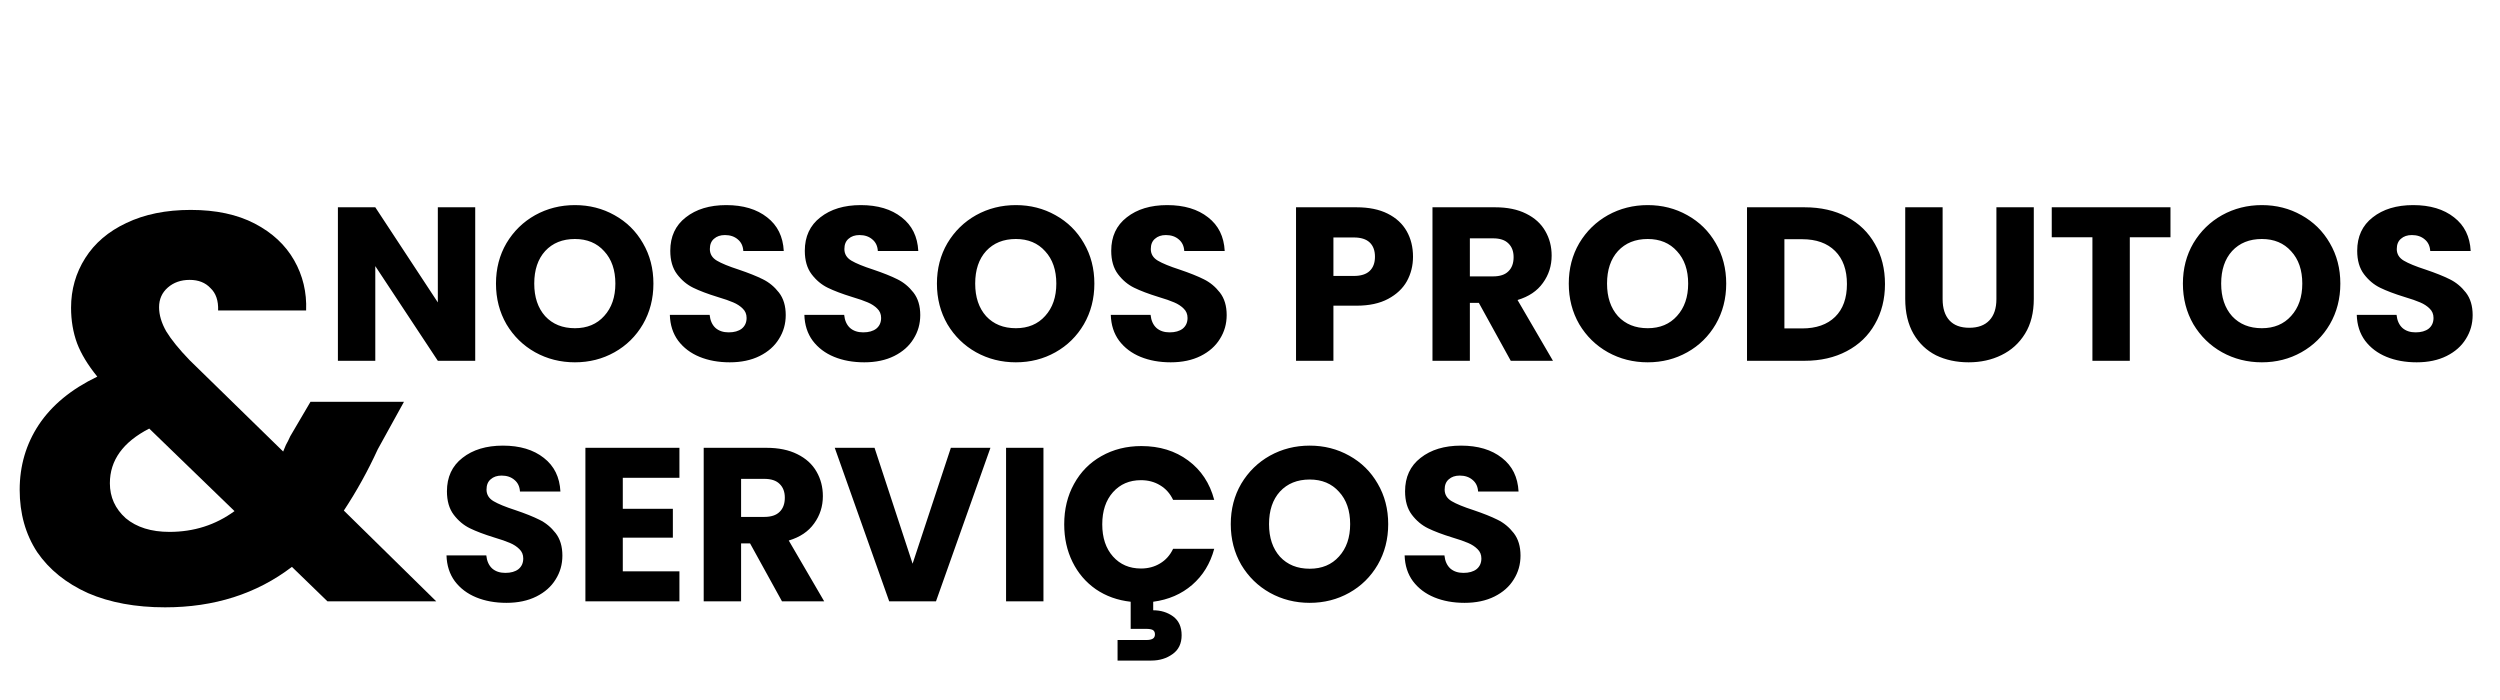 <svg width="686" height="192" viewBox="0 0 686 192" fill="none" xmlns="http://www.w3.org/2000/svg">
<path d="M89.85 165L80.1 155.55C70.4 162.95 58.8 166.65 45.3 166.65C37.2 166.65 30.15 165.35 24.15 162.75C18.15 160.05 13.5 156.3 10.2 151.5C7 146.6 5.4 140.9 5.4 134.4C5.4 127.8 7.15 121.85 10.65 116.55C14.25 111.15 19.6 106.75 26.7 103.35C24.1 100.15 22.25 97.1 21.15 94.2C20.05 91.2 19.5 87.95 19.5 84.45C19.5 79.45 20.8 74.9 23.4 70.8C26 66.7 29.75 63.5 34.65 61.2C39.65 58.8 45.55 57.6 52.35 57.6C59.25 57.6 65.1 58.85 69.9 61.35C74.7 63.85 78.3 67.2 80.7 71.4C83.1 75.6 84.2 80.2 84 85.2H59.85C59.95 82.5 59.25 80.45 57.75 79.05C56.35 77.55 54.45 76.8 52.05 76.8C49.65 76.8 47.65 77.5 46.05 78.9C44.45 80.3 43.65 82.1 43.65 84.3C43.65 86.4 44.3 88.6 45.6 90.9C47 93.2 49.15 95.85 52.05 98.85L77.7 123.9C77.9 123.4 78.15 122.8 78.45 122.1C78.85 121.4 79.25 120.6 79.65 119.7L85.2 110.25H110.85L103.65 123.3C100.95 129.2 97.85 134.8 94.35 140.1L119.7 165H89.85ZM46.5 145.95C53.2 145.95 59.15 144.05 64.35 140.25L40.95 117.6C33.75 121.3 30.15 126.3 30.15 132.6C30.15 136.4 31.6 139.6 34.5 142.2C37.5 144.7 41.5 145.95 46.5 145.95Z" fill="black"/>
<path d="M130.4 99H120.14L102.98 73.02V99H92.72V56.88H102.98L120.14 82.98V56.88H130.4V99ZM157.757 99.42C153.797 99.42 150.157 98.5 146.837 96.66C143.557 94.82 140.937 92.26 138.977 88.98C137.057 85.66 136.097 81.94 136.097 77.82C136.097 73.7 137.057 70 138.977 66.72C140.937 63.44 143.557 60.88 146.837 59.04C150.157 57.2 153.797 56.28 157.757 56.28C161.717 56.28 165.337 57.2 168.617 59.04C171.937 60.88 174.537 63.44 176.417 66.72C178.337 70 179.297 73.7 179.297 77.82C179.297 81.94 178.337 85.66 176.417 88.98C174.497 92.26 171.897 94.82 168.617 96.66C165.337 98.5 161.717 99.42 157.757 99.42ZM157.757 90.06C161.117 90.06 163.797 88.94 165.797 86.7C167.837 84.46 168.857 81.5 168.857 77.82C168.857 74.1 167.837 71.14 165.797 68.94C163.797 66.7 161.117 65.58 157.757 65.58C154.357 65.58 151.637 66.68 149.597 68.88C147.597 71.08 146.597 74.06 146.597 77.82C146.597 81.54 147.597 84.52 149.597 86.76C151.637 88.96 154.357 90.06 157.757 90.06ZM200.245 99.42C197.165 99.42 194.405 98.92 191.965 97.92C189.525 96.92 187.565 95.44 186.085 93.48C184.645 91.52 183.885 89.16 183.805 86.4H194.725C194.885 87.96 195.425 89.16 196.345 90C197.265 90.8 198.465 91.2 199.945 91.2C201.465 91.2 202.665 90.86 203.545 90.18C204.425 89.46 204.865 88.48 204.865 87.24C204.865 86.2 204.505 85.34 203.785 84.66C203.105 83.98 202.245 83.42 201.205 82.98C200.205 82.54 198.765 82.04 196.885 81.48C194.165 80.64 191.945 79.8 190.225 78.96C188.505 78.12 187.025 76.88 185.785 75.24C184.545 73.6 183.925 71.46 183.925 68.82C183.925 64.9 185.345 61.84 188.185 59.64C191.025 57.4 194.725 56.28 199.285 56.28C203.925 56.28 207.665 57.4 210.505 59.64C213.345 61.84 214.865 64.92 215.065 68.88H203.965C203.885 67.52 203.385 66.46 202.465 65.7C201.545 64.9 200.365 64.5 198.925 64.5C197.685 64.5 196.685 64.84 195.925 65.52C195.165 66.16 194.785 67.1 194.785 68.34C194.785 69.7 195.425 70.76 196.705 71.52C197.985 72.28 199.985 73.1 202.705 73.98C205.425 74.9 207.625 75.78 209.305 76.62C211.025 77.46 212.505 78.68 213.745 80.28C214.985 81.88 215.605 83.94 215.605 86.46C215.605 88.86 214.985 91.04 213.745 93C212.545 94.96 210.785 96.52 208.465 97.68C206.145 98.84 203.405 99.42 200.245 99.42ZM237.159 99.42C234.079 99.42 231.319 98.92 228.879 97.92C226.439 96.92 224.479 95.44 222.999 93.48C221.559 91.52 220.799 89.16 220.719 86.4H231.639C231.799 87.96 232.339 89.16 233.259 90C234.179 90.8 235.379 91.2 236.859 91.2C238.379 91.2 239.579 90.86 240.459 90.18C241.339 89.46 241.779 88.48 241.779 87.24C241.779 86.2 241.419 85.34 240.699 84.66C240.019 83.98 239.159 83.42 238.119 82.98C237.119 82.54 235.679 82.04 233.799 81.48C231.079 80.64 228.859 79.8 227.139 78.96C225.419 78.12 223.939 76.88 222.699 75.24C221.459 73.6 220.839 71.46 220.839 68.82C220.839 64.9 222.259 61.84 225.099 59.64C227.939 57.4 231.639 56.28 236.199 56.28C240.839 56.28 244.579 57.4 247.419 59.64C250.259 61.84 251.779 64.92 251.979 68.88H240.879C240.799 67.52 240.299 66.46 239.379 65.7C238.459 64.9 237.279 64.5 235.839 64.5C234.599 64.5 233.599 64.84 232.839 65.52C232.079 66.16 231.699 67.1 231.699 68.34C231.699 69.7 232.339 70.76 233.619 71.52C234.899 72.28 236.899 73.1 239.619 73.98C242.339 74.9 244.539 75.78 246.219 76.62C247.939 77.46 249.419 78.68 250.659 80.28C251.899 81.88 252.519 83.94 252.519 86.46C252.519 88.86 251.899 91.04 250.659 93C249.459 94.96 247.699 96.52 245.379 97.68C243.059 98.84 240.319 99.42 237.159 99.42ZM278.753 99.42C274.793 99.42 271.153 98.5 267.833 96.66C264.553 94.82 261.933 92.26 259.973 88.98C258.053 85.66 257.093 81.94 257.093 77.82C257.093 73.7 258.053 70 259.973 66.72C261.933 63.44 264.553 60.88 267.833 59.04C271.153 57.2 274.793 56.28 278.753 56.28C282.713 56.28 286.333 57.2 289.613 59.04C292.933 60.88 295.533 63.44 297.413 66.72C299.333 70 300.293 73.7 300.293 77.82C300.293 81.94 299.333 85.66 297.413 88.98C295.493 92.26 292.893 94.82 289.613 96.66C286.333 98.5 282.713 99.42 278.753 99.42ZM278.753 90.06C282.113 90.06 284.793 88.94 286.793 86.7C288.833 84.46 289.853 81.5 289.853 77.82C289.853 74.1 288.833 71.14 286.793 68.94C284.793 66.7 282.113 65.58 278.753 65.58C275.353 65.58 272.633 66.68 270.593 68.88C268.593 71.08 267.593 74.06 267.593 77.82C267.593 81.54 268.593 84.52 270.593 86.76C272.633 88.96 275.353 90.06 278.753 90.06ZM321.241 99.42C318.161 99.42 315.401 98.92 312.961 97.92C310.521 96.92 308.561 95.44 307.081 93.48C305.641 91.52 304.881 89.16 304.801 86.4H315.721C315.881 87.96 316.421 89.16 317.341 90C318.261 90.8 319.461 91.2 320.941 91.2C322.461 91.2 323.661 90.86 324.541 90.18C325.421 89.46 325.861 88.48 325.861 87.24C325.861 86.2 325.501 85.34 324.781 84.66C324.101 83.98 323.241 83.42 322.201 82.98C321.201 82.54 319.761 82.04 317.881 81.48C315.161 80.64 312.941 79.8 311.221 78.96C309.501 78.12 308.021 76.88 306.781 75.24C305.541 73.6 304.921 71.46 304.921 68.82C304.921 64.9 306.341 61.84 309.181 59.64C312.021 57.4 315.721 56.28 320.281 56.28C324.921 56.28 328.661 57.4 331.501 59.64C334.341 61.84 335.861 64.92 336.061 68.88H324.961C324.881 67.52 324.381 66.46 323.461 65.7C322.541 64.9 321.361 64.5 319.921 64.5C318.681 64.5 317.681 64.84 316.921 65.52C316.161 66.16 315.781 67.1 315.781 68.34C315.781 69.7 316.421 70.76 317.701 71.52C318.981 72.28 320.981 73.1 323.701 73.98C326.421 74.9 328.621 75.78 330.301 76.62C332.021 77.46 333.501 78.68 334.741 80.28C335.981 81.88 336.601 83.94 336.601 86.46C336.601 88.86 335.981 91.04 334.741 93C333.541 94.96 331.781 96.52 329.461 97.68C327.141 98.84 324.401 99.42 321.241 99.42ZM387.73 70.44C387.73 72.88 387.17 75.12 386.05 77.16C384.93 79.16 383.21 80.78 380.89 82.02C378.57 83.26 375.69 83.88 372.25 83.88H365.89V99H355.63V56.88H372.25C375.61 56.88 378.45 57.46 380.77 58.62C383.09 59.78 384.83 61.38 385.99 63.42C387.15 65.46 387.73 67.8 387.73 70.44ZM371.47 75.72C373.43 75.72 374.89 75.26 375.85 74.34C376.81 73.42 377.29 72.12 377.29 70.44C377.29 68.76 376.81 67.46 375.85 66.54C374.89 65.62 373.43 65.16 371.47 65.16H365.89V75.72H371.47ZM414.552 99L405.792 83.1H403.332V99H393.072V56.88H410.292C413.612 56.88 416.432 57.46 418.752 58.62C421.112 59.78 422.872 61.38 424.032 63.42C425.192 65.42 425.772 67.66 425.772 70.14C425.772 72.94 424.972 75.44 423.372 77.64C421.812 79.84 419.492 81.4 416.412 82.32L426.132 99H414.552ZM403.332 75.84H409.692C411.572 75.84 412.972 75.38 413.892 74.46C414.852 73.54 415.332 72.24 415.332 70.56C415.332 68.96 414.852 67.7 413.892 66.78C412.972 65.86 411.572 65.4 409.692 65.4H403.332V75.84ZM452.132 99.42C448.172 99.42 444.532 98.5 441.212 96.66C437.932 94.82 435.312 92.26 433.352 88.98C431.432 85.66 430.472 81.94 430.472 77.82C430.472 73.7 431.432 70 433.352 66.72C435.312 63.44 437.932 60.88 441.212 59.04C444.532 57.2 448.172 56.28 452.132 56.28C456.092 56.28 459.712 57.2 462.992 59.04C466.312 60.88 468.912 63.44 470.792 66.72C472.712 70 473.672 73.7 473.672 77.82C473.672 81.94 472.712 85.66 470.792 88.98C468.872 92.26 466.272 94.82 462.992 96.66C459.712 98.5 456.092 99.42 452.132 99.42ZM452.132 90.06C455.492 90.06 458.172 88.94 460.172 86.7C462.212 84.46 463.232 81.5 463.232 77.82C463.232 74.1 462.212 71.14 460.172 68.94C458.172 66.7 455.492 65.58 452.132 65.58C448.732 65.58 446.012 66.68 443.972 68.88C441.972 71.08 440.972 74.06 440.972 77.82C440.972 81.54 441.972 84.52 443.972 86.76C446.012 88.96 448.732 90.06 452.132 90.06ZM495.16 56.88C499.6 56.88 503.48 57.76 506.8 59.52C510.12 61.28 512.68 63.76 514.48 66.96C516.32 70.12 517.24 73.78 517.24 77.94C517.24 82.06 516.32 85.72 514.48 88.92C512.68 92.12 510.1 94.6 506.74 96.36C503.42 98.12 499.56 99 495.16 99H479.38V56.88H495.16ZM494.5 90.12C498.38 90.12 501.4 89.06 503.56 86.94C505.72 84.82 506.8 81.82 506.8 77.94C506.8 74.06 505.72 71.04 503.56 68.88C501.4 66.72 498.38 65.64 494.5 65.64H489.64V90.12H494.5ZM533.054 56.88V82.08C533.054 84.6 533.674 86.54 534.914 87.9C536.154 89.26 537.974 89.94 540.374 89.94C542.774 89.94 544.614 89.26 545.894 87.9C547.174 86.54 547.814 84.6 547.814 82.08V56.88H558.074V82.02C558.074 85.78 557.274 88.96 555.674 91.56C554.074 94.16 551.914 96.12 549.194 97.44C546.514 98.76 543.514 99.42 540.194 99.42C536.874 99.42 533.894 98.78 531.254 97.5C528.654 96.18 526.594 94.22 525.074 91.62C523.554 88.98 522.794 85.78 522.794 82.02V56.88H533.054ZM595.579 56.88V65.1H584.419V99H574.159V65.1H562.999V56.88H595.579ZM620.648 99.42C616.688 99.42 613.048 98.5 609.728 96.66C606.448 94.82 603.828 92.26 601.868 88.98C599.948 85.66 598.988 81.94 598.988 77.82C598.988 73.7 599.948 70 601.868 66.72C603.828 63.44 606.448 60.88 609.728 59.04C613.048 57.2 616.688 56.28 620.648 56.28C624.608 56.28 628.228 57.2 631.508 59.04C634.828 60.88 637.428 63.44 639.308 66.72C641.228 70 642.188 73.7 642.188 77.82C642.188 81.94 641.228 85.66 639.308 88.98C637.388 92.26 634.788 94.82 631.508 96.66C628.228 98.5 624.608 99.42 620.648 99.42ZM620.648 90.06C624.008 90.06 626.688 88.94 628.688 86.7C630.728 84.46 631.748 81.5 631.748 77.82C631.748 74.1 630.728 71.14 628.688 68.94C626.688 66.7 624.008 65.58 620.648 65.58C617.248 65.58 614.528 66.68 612.488 68.88C610.488 71.08 609.488 74.06 609.488 77.82C609.488 81.54 610.488 84.52 612.488 86.76C614.528 88.96 617.248 90.06 620.648 90.06ZM663.136 99.42C660.056 99.42 657.296 98.92 654.856 97.92C652.416 96.92 650.456 95.44 648.976 93.48C647.536 91.52 646.776 89.16 646.696 86.4H657.616C657.776 87.96 658.316 89.16 659.236 90C660.156 90.8 661.356 91.2 662.836 91.2C664.356 91.2 665.556 90.86 666.436 90.18C667.316 89.46 667.756 88.48 667.756 87.24C667.756 86.2 667.396 85.34 666.676 84.66C665.996 83.98 665.136 83.42 664.096 82.98C663.096 82.54 661.656 82.04 659.776 81.48C657.056 80.64 654.836 79.8 653.116 78.96C651.396 78.12 649.916 76.88 648.676 75.24C647.436 73.6 646.816 71.46 646.816 68.82C646.816 64.9 648.236 61.84 651.076 59.64C653.916 57.4 657.616 56.28 662.176 56.28C666.816 56.28 670.556 57.4 673.396 59.64C676.236 61.84 677.756 64.92 677.956 68.88H666.856C666.776 67.52 666.276 66.46 665.356 65.7C664.436 64.9 663.256 64.5 661.816 64.5C660.576 64.5 659.576 64.84 658.816 65.52C658.056 66.16 657.676 67.1 657.676 68.34C657.676 69.7 658.316 70.76 659.596 71.52C660.876 72.28 662.876 73.1 665.596 73.98C668.316 74.9 670.516 75.78 672.196 76.62C673.916 77.46 675.396 78.68 676.636 80.28C677.876 81.88 678.496 83.94 678.496 86.46C678.496 88.86 677.876 91.04 676.636 93C675.436 94.96 673.676 96.52 671.356 97.68C669.036 98.84 666.296 99.42 663.136 99.42Z" fill="black"/>
<path d="M138.96 165.42C135.88 165.42 133.12 164.92 130.68 163.92C128.24 162.92 126.28 161.44 124.8 159.48C123.36 157.52 122.6 155.16 122.52 152.4H133.44C133.6 153.96 134.14 155.16 135.06 156C135.98 156.8 137.18 157.2 138.66 157.2C140.18 157.2 141.38 156.86 142.26 156.18C143.14 155.46 143.58 154.48 143.58 153.24C143.58 152.2 143.22 151.34 142.5 150.66C141.82 149.98 140.96 149.42 139.92 148.98C138.92 148.54 137.48 148.04 135.6 147.48C132.88 146.64 130.66 145.8 128.94 144.96C127.22 144.12 125.74 142.88 124.5 141.24C123.26 139.6 122.64 137.46 122.64 134.82C122.64 130.9 124.06 127.84 126.9 125.64C129.74 123.4 133.44 122.28 138 122.28C142.64 122.28 146.38 123.4 149.22 125.64C152.06 127.84 153.58 130.92 153.78 134.88H142.68C142.6 133.52 142.1 132.46 141.18 131.7C140.26 130.9 139.08 130.5 137.64 130.5C136.4 130.5 135.4 130.84 134.64 131.52C133.88 132.16 133.5 133.1 133.5 134.34C133.5 135.7 134.14 136.76 135.42 137.52C136.7 138.28 138.7 139.1 141.42 139.98C144.14 140.9 146.34 141.78 148.02 142.62C149.74 143.46 151.22 144.68 152.46 146.28C153.7 147.88 154.32 149.94 154.32 152.46C154.32 154.86 153.7 157.04 152.46 159C151.26 160.96 149.5 162.52 147.18 163.68C144.86 164.84 142.12 165.42 138.96 165.42ZM170.894 131.1V139.62H184.634V147.54H170.894V156.78H186.434V165H160.634V122.88H186.434V131.1H170.894ZM214.575 165L205.815 149.1H203.355V165H193.095V122.88H210.315C213.635 122.88 216.455 123.46 218.775 124.62C221.135 125.78 222.895 127.38 224.055 129.42C225.215 131.42 225.795 133.66 225.795 136.14C225.795 138.94 224.995 141.44 223.395 143.64C221.835 145.84 219.515 147.4 216.435 148.32L226.155 165H214.575ZM203.355 141.84H209.715C211.595 141.84 212.995 141.38 213.915 140.46C214.875 139.54 215.355 138.24 215.355 136.56C215.355 134.96 214.875 133.7 213.915 132.78C212.995 131.86 211.595 131.4 209.715 131.4H203.355V141.84ZM271.776 122.88L256.836 165H243.996L229.056 122.88H239.976L250.416 154.68L260.916 122.88H271.776ZM286.324 122.88V165H276.064V122.88H286.324ZM313.079 156C315.039 156 316.779 155.54 318.299 154.62C319.859 153.7 321.059 152.36 321.899 150.6H333.179C332.099 154.64 330.079 157.94 327.119 160.5C324.199 163.02 320.639 164.56 316.439 165.12V167.46C318.519 167.46 320.339 168.02 321.899 169.14C323.459 170.3 324.239 172.02 324.239 174.3C324.239 176.58 323.419 178.3 321.779 179.46C320.139 180.66 318.179 181.26 315.899 181.26H306.659V175.62H314.519C315.319 175.62 315.919 175.5 316.319 175.26C316.719 175.02 316.919 174.62 316.919 174.06C316.919 173.5 316.719 173.1 316.319 172.86C315.919 172.66 315.319 172.56 314.519 172.56H310.259V165.12C306.659 164.72 303.479 163.58 300.719 161.7C297.959 159.78 295.819 157.28 294.299 154.2C292.779 151.12 292.019 147.68 292.019 143.88C292.019 139.72 292.919 136.02 294.719 132.78C296.519 129.5 299.019 126.96 302.219 125.16C305.459 123.32 309.119 122.4 313.199 122.4C318.199 122.4 322.479 123.72 326.039 126.36C329.599 129 331.979 132.6 333.179 137.16H321.899C321.059 135.4 319.859 134.06 318.299 133.14C316.779 132.22 315.039 131.76 313.079 131.76C309.919 131.76 307.359 132.86 305.399 135.06C303.439 137.26 302.459 140.2 302.459 143.88C302.459 147.56 303.439 150.5 305.399 152.7C307.359 154.9 309.919 156 313.079 156ZM359.382 165.42C355.422 165.42 351.782 164.5 348.462 162.66C345.182 160.82 342.562 158.26 340.602 154.98C338.682 151.66 337.722 147.94 337.722 143.82C337.722 139.7 338.682 136 340.602 132.72C342.562 129.44 345.182 126.88 348.462 125.04C351.782 123.2 355.422 122.28 359.382 122.28C363.342 122.28 366.962 123.2 370.242 125.04C373.562 126.88 376.162 129.44 378.042 132.72C379.962 136 380.922 139.7 380.922 143.82C380.922 147.94 379.962 151.66 378.042 154.98C376.122 158.26 373.522 160.82 370.242 162.66C366.962 164.5 363.342 165.42 359.382 165.42ZM359.382 156.06C362.742 156.06 365.422 154.94 367.422 152.7C369.462 150.46 370.482 147.5 370.482 143.82C370.482 140.1 369.462 137.14 367.422 134.94C365.422 132.7 362.742 131.58 359.382 131.58C355.982 131.58 353.262 132.68 351.222 134.88C349.222 137.08 348.222 140.06 348.222 143.82C348.222 147.54 349.222 150.52 351.222 152.76C353.262 154.96 355.982 156.06 359.382 156.06ZM401.87 165.42C398.79 165.42 396.03 164.92 393.59 163.92C391.15 162.92 389.19 161.44 387.71 159.48C386.27 157.52 385.51 155.16 385.43 152.4H396.35C396.51 153.96 397.05 155.16 397.97 156C398.89 156.8 400.09 157.2 401.57 157.2C403.09 157.2 404.29 156.86 405.17 156.18C406.05 155.46 406.49 154.48 406.49 153.24C406.49 152.2 406.13 151.34 405.41 150.66C404.73 149.98 403.87 149.42 402.83 148.98C401.83 148.54 400.39 148.04 398.51 147.48C395.79 146.64 393.57 145.8 391.85 144.96C390.13 144.12 388.65 142.88 387.41 141.24C386.17 139.6 385.55 137.46 385.55 134.82C385.55 130.9 386.97 127.84 389.81 125.64C392.65 123.4 396.35 122.28 400.91 122.28C405.55 122.28 409.29 123.4 412.13 125.64C414.97 127.84 416.49 130.92 416.69 134.88H405.59C405.51 133.52 405.01 132.46 404.09 131.7C403.17 130.9 401.99 130.5 400.55 130.5C399.31 130.5 398.31 130.84 397.55 131.52C396.79 132.16 396.41 133.1 396.41 134.34C396.41 135.7 397.05 136.76 398.33 137.52C399.61 138.28 401.61 139.1 404.33 139.98C407.05 140.9 409.25 141.78 410.93 142.62C412.65 143.46 414.13 144.68 415.37 146.28C416.61 147.88 417.23 149.94 417.23 152.46C417.23 154.86 416.61 157.04 415.37 159C414.17 160.96 412.41 162.52 410.09 163.68C407.77 164.84 405.03 165.42 401.87 165.42Z" fill="black"/>
</svg>

